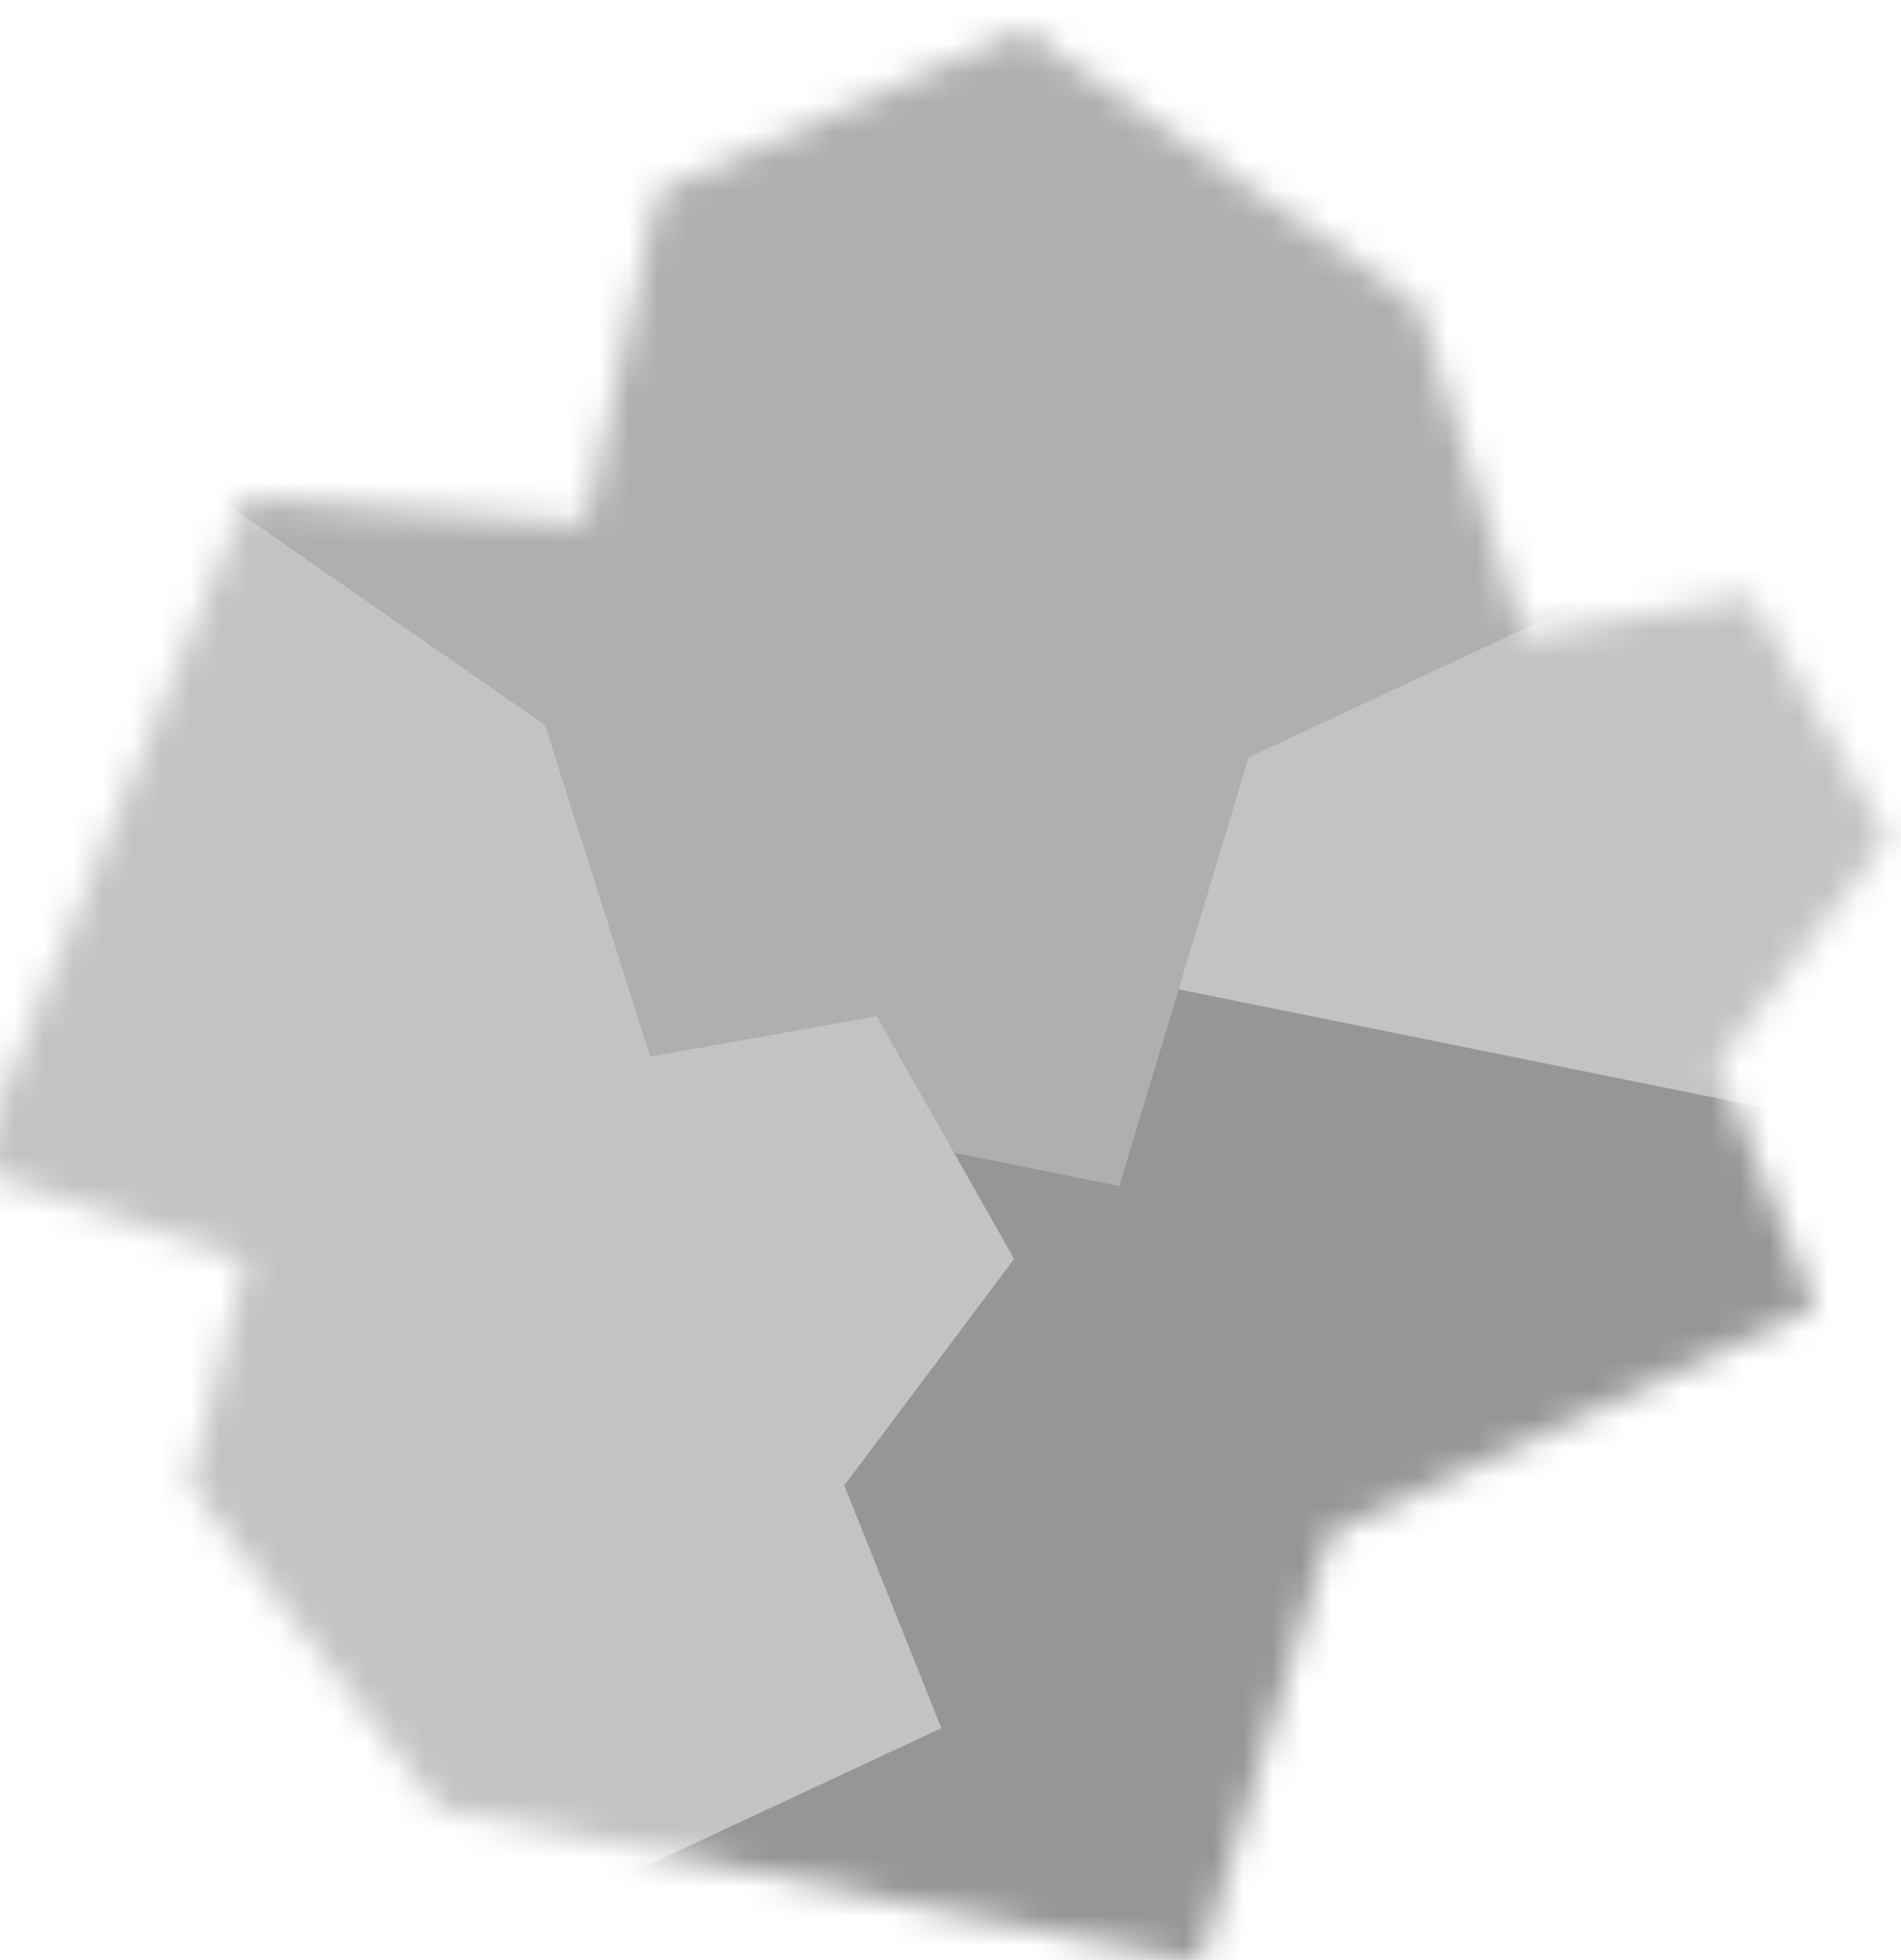 <svg width="65" height="67" viewBox="0 0 65 67" fill="none" xmlns="http://www.w3.org/2000/svg">
<g id="Fragment-Asteroid-4" clip-path="url(#clip0_1643_223)">
<g id="Mask group">
<mask id="mask0_1643_223" style="mask-type:alpha" maskUnits="userSpaceOnUse" x="-1" y="1" width="66" height="67">
<path id="Vector 135" d="M59.842 20.359L64.544 28.656L58.736 36.399L62.055 44.696L45.461 52.44L41.036 67.097L15.04 61.842L6.467 50.78L8.403 43.106L-1 39.994L8.403 17.04L20.018 17.87L22.507 6.531L34.952 1L48.504 10.403L52.099 21.742L59.842 20.359Z" fill="#D9D9D9"/>
</mask>
<g mask="url(#mask0_1643_223)">
<path id="Vector 136" d="M71.458 44.143L76.159 52.44L70.351 60.183L73.67 68.48L57.077 76.224L52.652 90.881L26.655 85.626L18.082 74.564L20.018 66.89L10.615 63.779L20.018 40.824L31.634 41.654L34.123 30.315L46.568 24.784L60.119 34.187L63.714 45.526L71.458 44.143Z" fill="#969696"/>
<path id="Vector 138" d="M84.179 -7.85L88.881 0.447L83.073 8.19L86.392 16.487L69.798 24.23L65.374 38.888L39.377 33.633L30.804 22.571L32.74 14.897L23.337 11.785L32.74 -11.169L44.355 -10.339L46.844 -21.678L59.289 -27.209L72.841 -17.806L76.436 -6.467L84.179 -7.85Z" fill="#C3C3C3"/>
<path id="Vector 139" d="M57.077 -6.191L61.778 2.106L55.971 9.849L59.289 18.146L42.696 25.89L38.271 40.547L12.275 35.293L3.701 24.23L5.637 16.556L-3.766 13.445L5.637 -9.51L17.253 -8.68L19.742 -20.019L32.187 -25.55L45.738 -16.147L49.333 -4.808L57.077 -6.191Z" fill="#AFAFAF"/>
<path id="Vector 137" d="M29.974 34.74L34.676 43.036L28.868 50.78L32.187 59.077L15.593 66.82L11.168 81.478L-14.828 76.223L-23.401 65.161L-21.465 57.486L-30.868 54.375L-21.465 31.421L-9.85 32.251L-7.361 20.912L5.084 15.381L18.635 24.784L22.231 36.123L29.974 34.74Z" fill="#C3C3C3"/>
</g>
</g>
</g>
<defs>
<clipPath id="clip0_1643_223">
<rect width="65" height="67" fill="white"/>
</clipPath>
</defs>
</svg>
